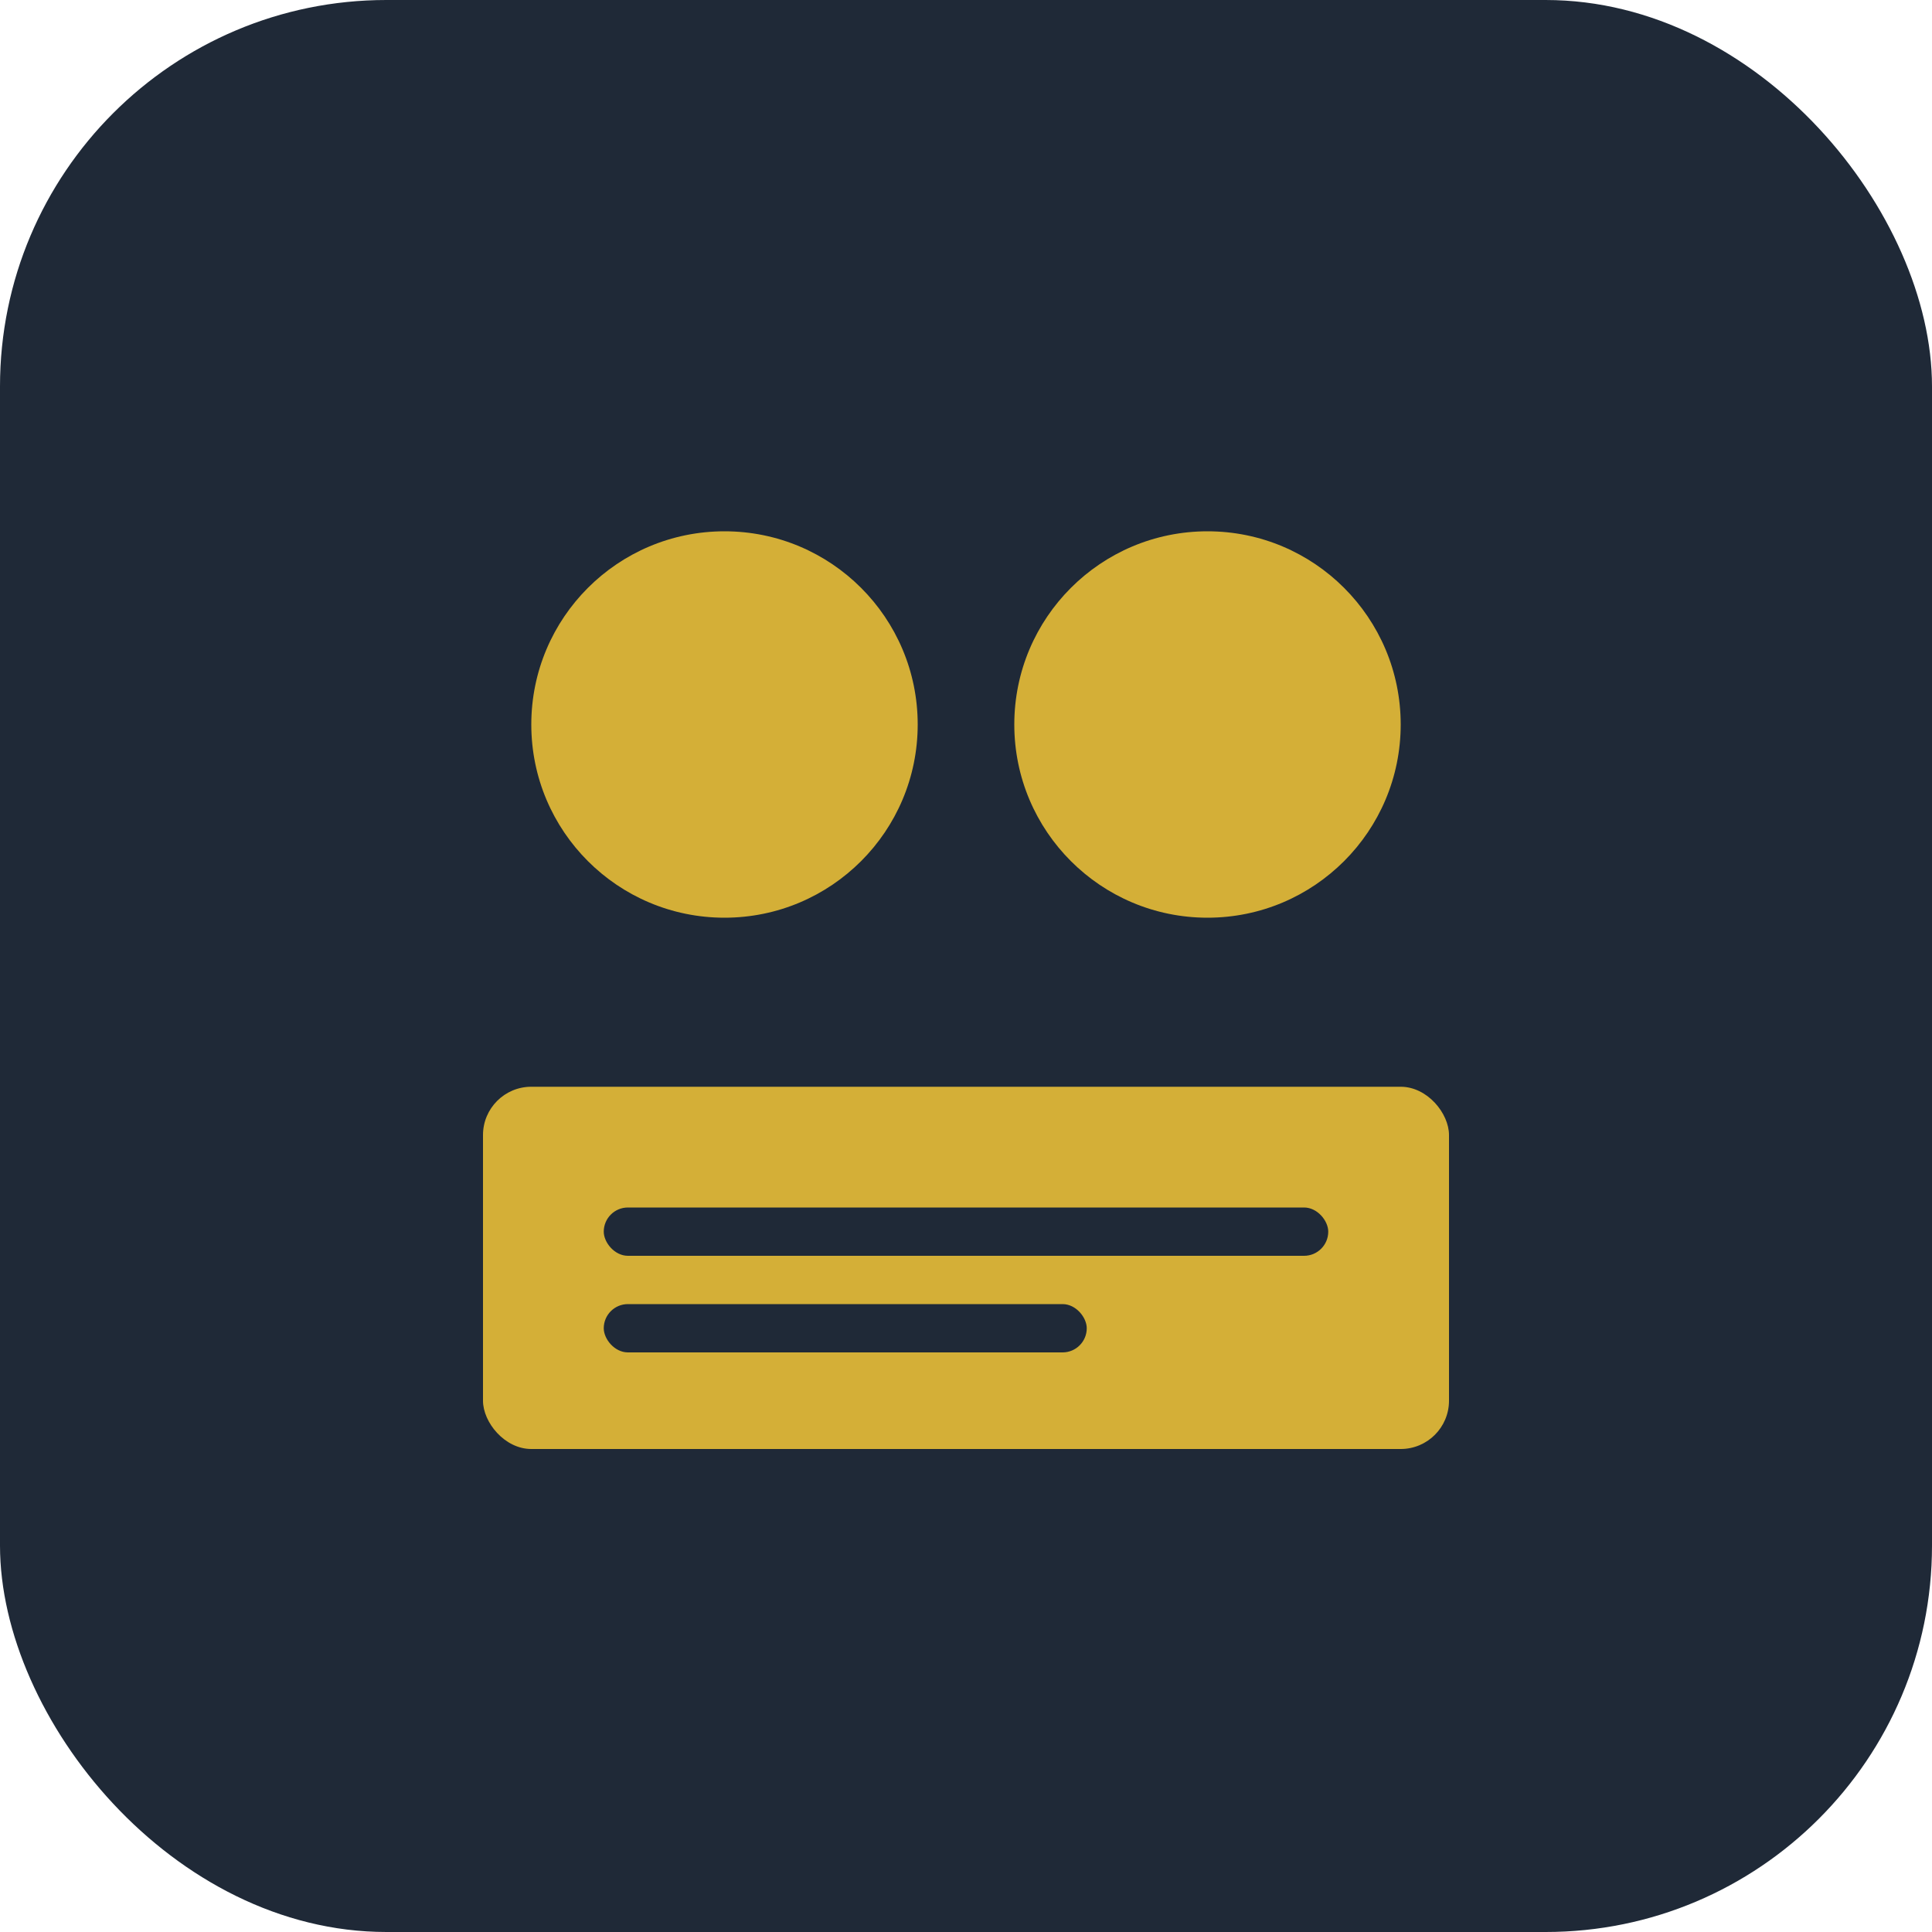 <svg width="80" height="80" viewBox="0 0 80 80" fill="none" xmlns="http://www.w3.org/2000/svg">
  <rect width="80" height="80" rx="16" fill="#1F2937"/>
  <circle cx="30" cy="30" r="8" fill="#D4AF37"/>
  <circle cx="50" cy="30" r="8" fill="#D4AF37"/>
  <rect x="20" y="45" width="40" height="15" rx="2" fill="#D4AF37"/>
  <rect x="25" y="50" width="30" height="2" rx="1" fill="#1F2937"/>
  <rect x="25" y="54" width="20" height="2" rx="1" fill="#1F2937"/>
</svg>
